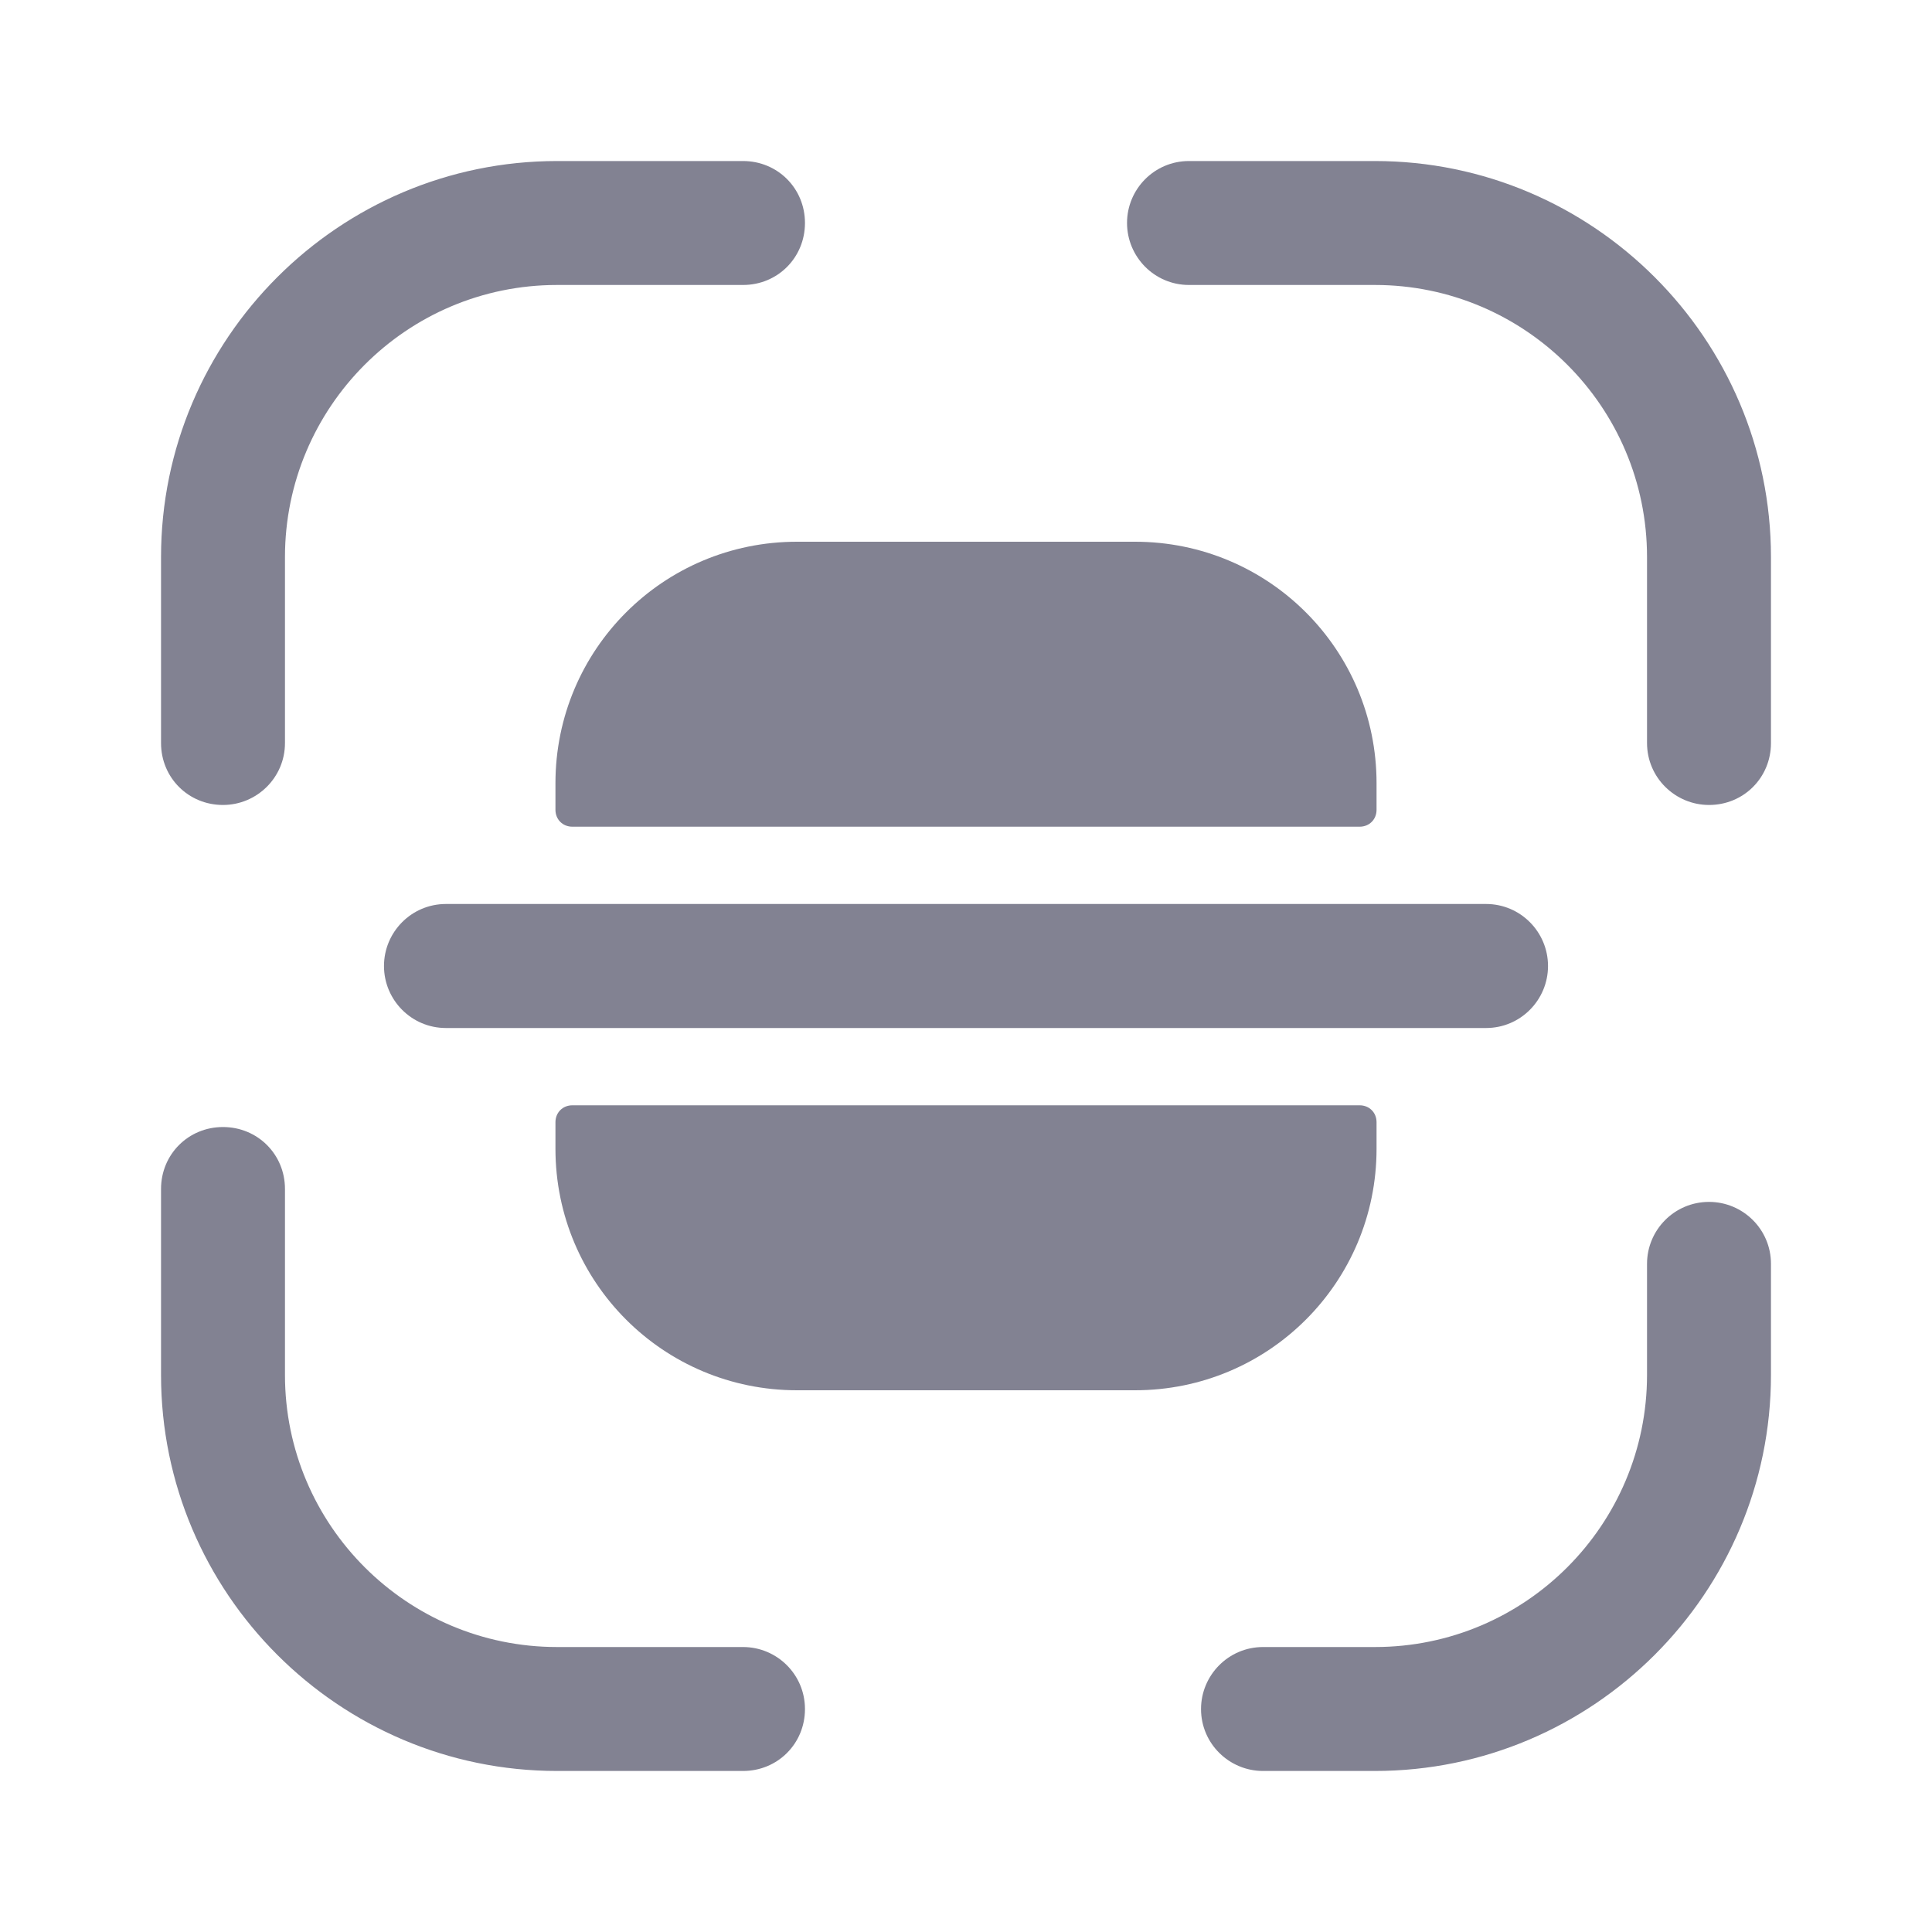 <svg width="20" height="20" viewBox="0 0 20 20" fill="none" xmlns="http://www.w3.org/2000/svg">
<path d="M2.308 8.333C1.95 8.333 1.667 8.05 1.667 7.692V5.767C1.667 3.508 3.508 1.667 5.767 1.667H7.692C8.05 1.667 8.333 1.95 8.333 2.308C8.333 2.667 8.05 2.95 7.692 2.95H5.767C4.208 2.95 2.95 4.217 2.95 5.767V7.692C2.95 8.05 2.658 8.333 2.308 8.333Z" fill="#828292"/>
<path d="M17.692 8.333C17.342 8.333 17.05 8.05 17.05 7.692V5.767C17.05 4.208 15.783 2.95 14.233 2.95H12.308C11.95 2.95 11.667 2.658 11.667 2.308C11.667 1.958 11.95 1.667 12.308 1.667H14.233C16.492 1.667 18.333 3.508 18.333 5.767V7.692C18.333 8.05 18.05 8.333 17.692 8.333Z" fill="#828292"/>
<path d="M14.233 18.333H13.075C12.725 18.333 12.433 18.05 12.433 17.692C12.433 17.342 12.717 17.05 13.075 17.05H14.233C15.792 17.05 17.05 15.783 17.05 14.233V13.083C17.05 12.733 17.333 12.442 17.692 12.442C18.042 12.442 18.333 12.725 18.333 13.083V14.233C18.333 16.492 16.492 18.333 14.233 18.333Z" fill="#828292"/>
<path d="M7.692 18.333H5.767C3.508 18.333 1.667 16.492 1.667 14.233V12.308C1.667 11.95 1.95 11.667 2.308 11.667C2.667 11.667 2.95 11.95 2.95 12.308V14.233C2.95 15.792 4.217 17.05 5.767 17.05H7.692C8.042 17.05 8.333 17.333 8.333 17.692C8.333 18.05 8.05 18.333 7.692 18.333Z" fill="#828292"/>
<path d="M15.383 9.358H14.25H5.75H4.617C4.258 9.358 3.975 9.65 3.975 10C3.975 10.35 4.258 10.642 4.617 10.642H5.75H14.25H15.383C15.742 10.642 16.025 10.35 16.025 10C16.025 9.65 15.742 9.358 15.383 9.358Z" fill="#828292"/>
<path d="M5.75 11.617V11.892C5.75 13.275 6.867 14.392 8.25 14.392H11.75C13.133 14.392 14.25 13.275 14.25 11.892V11.617C14.25 11.517 14.175 11.442 14.075 11.442H5.925C5.825 11.442 5.75 11.517 5.75 11.617Z" fill="#828292"/>
<path d="M5.75 8.383V8.108C5.75 6.725 6.867 5.608 8.25 5.608H11.75C13.133 5.608 14.25 6.725 14.25 8.108V8.383C14.25 8.483 14.175 8.558 14.075 8.558H5.925C5.825 8.558 5.75 8.483 5.75 8.383Z" fill="#828292"/>
</svg>
